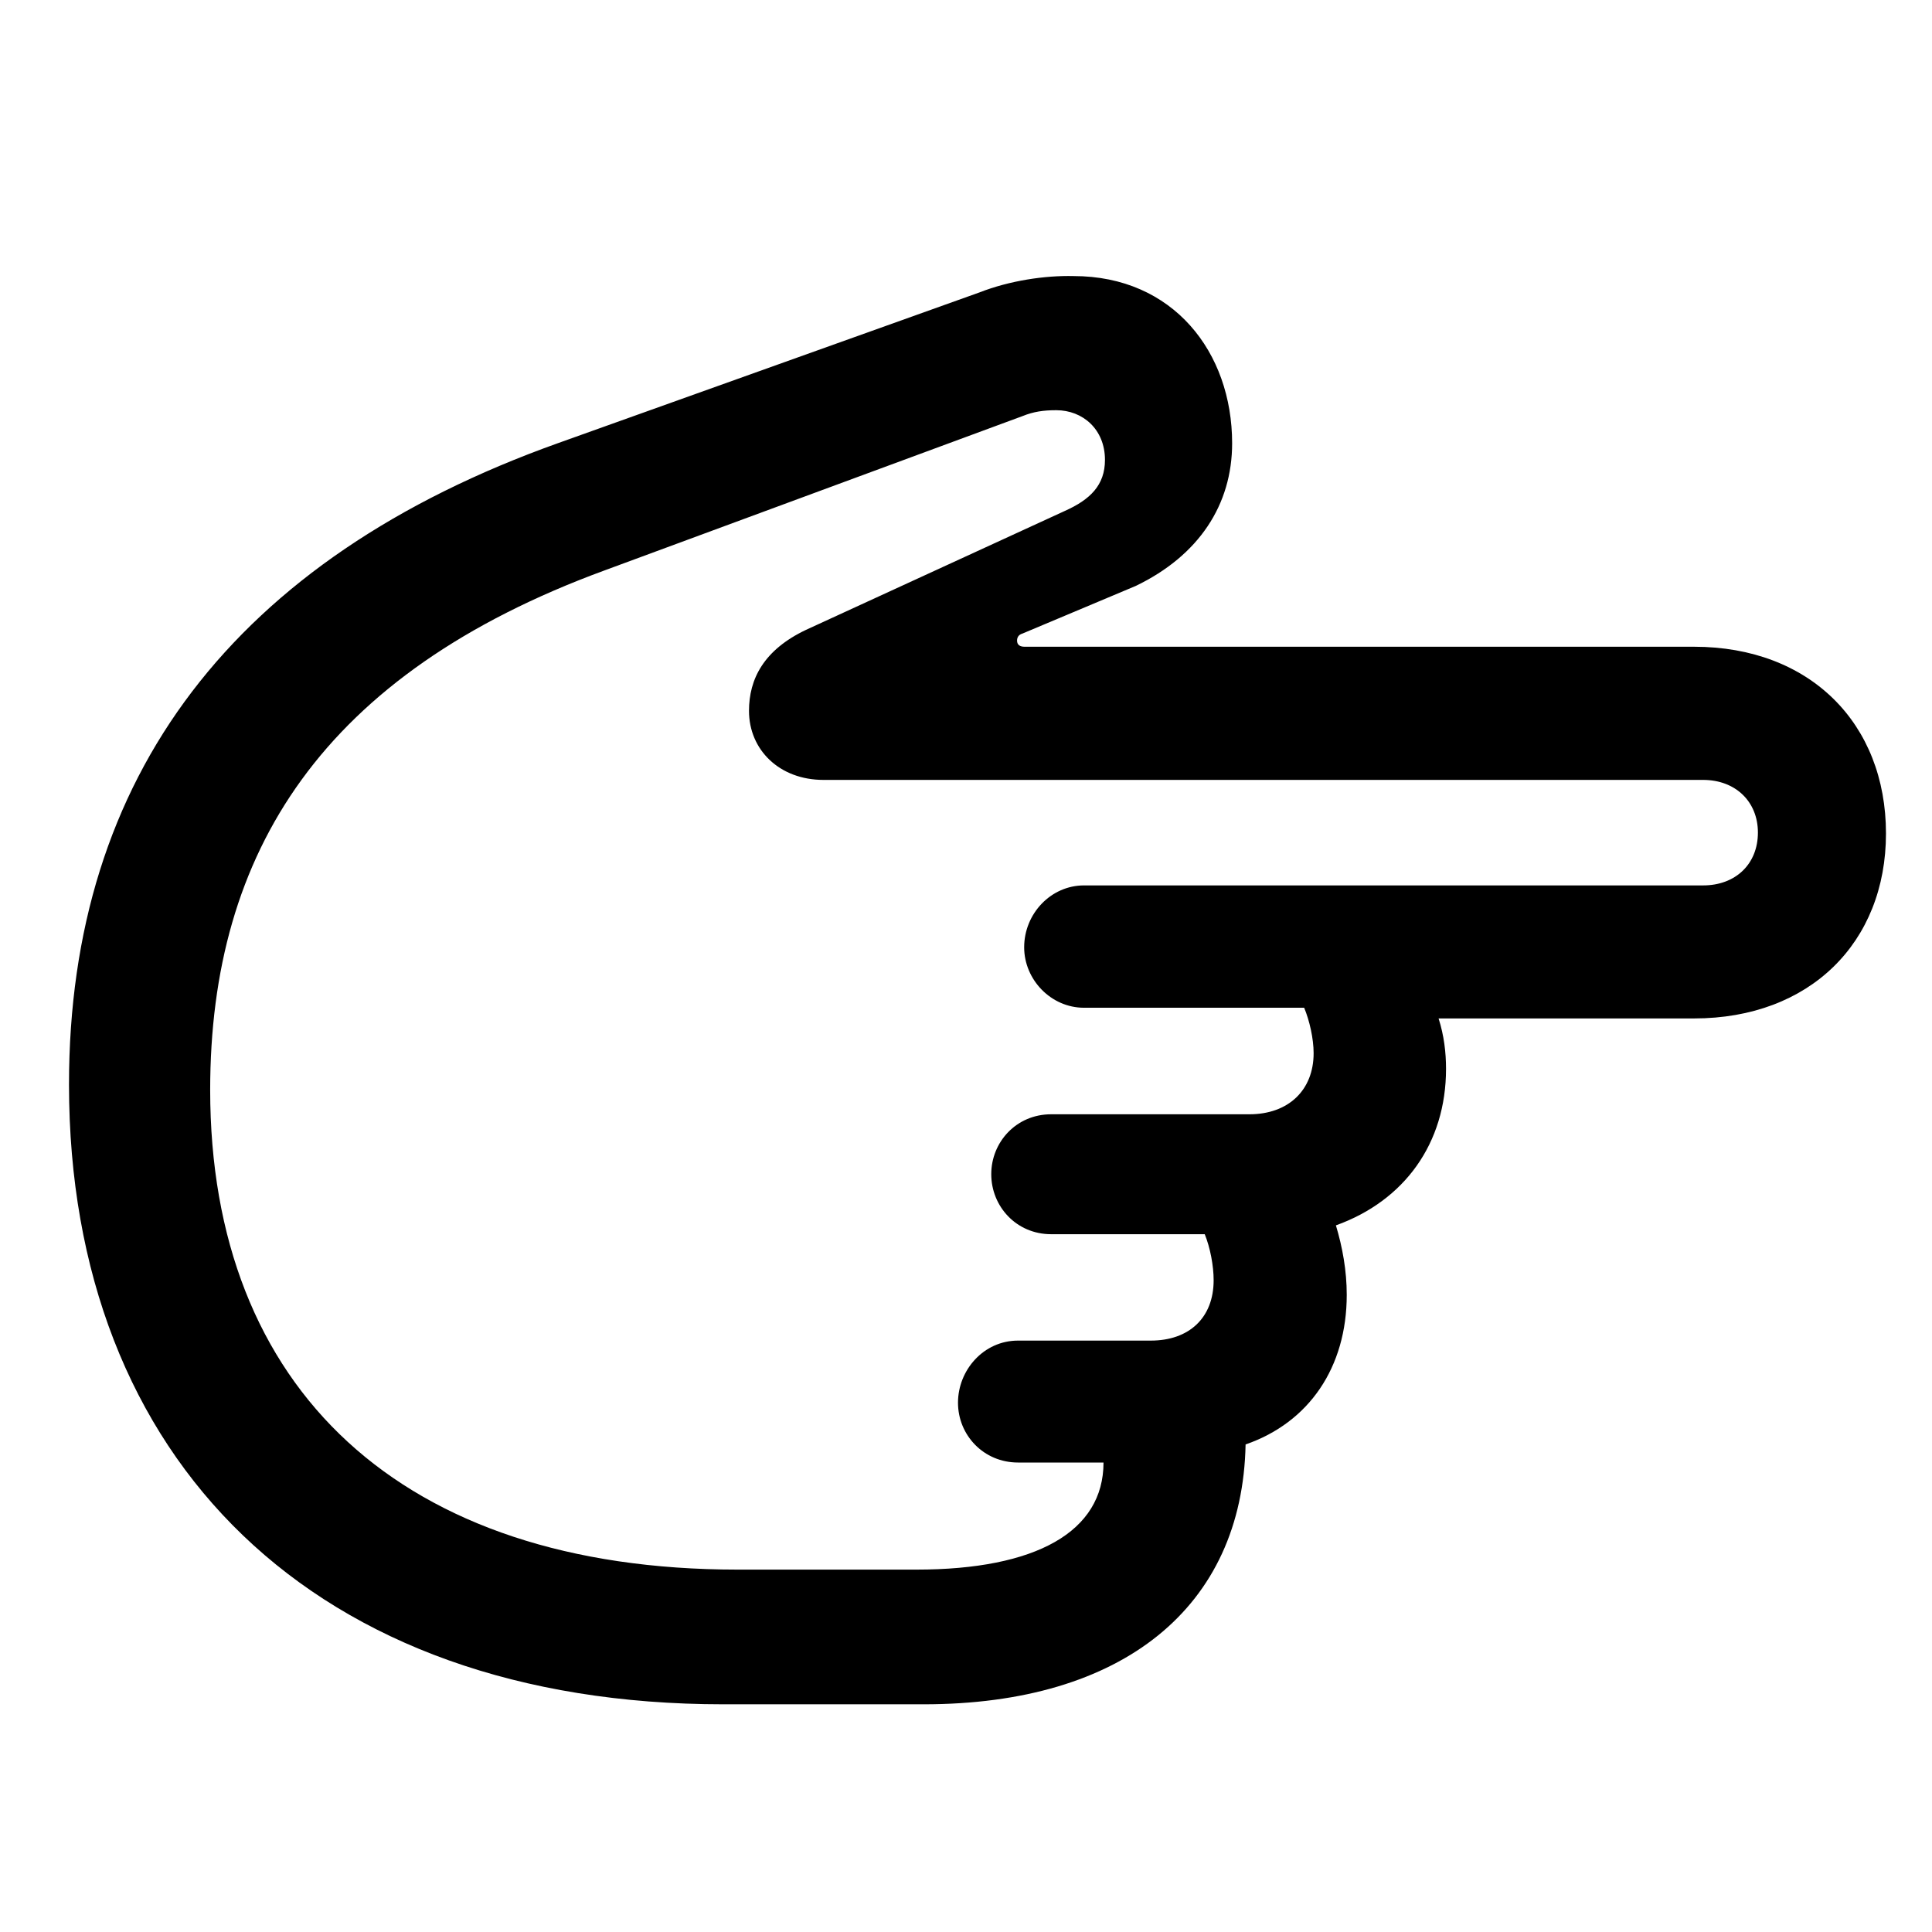 <svg width="28" height="28" viewBox="0 0 28 28" fill="none" xmlns="http://www.w3.org/2000/svg">
<path d="M1 15.722C1.002 21.163 4.558 24.7 10.484 24.7H13.387C16.274 24.7 18.006 23.291 18.052 20.934C18.97 20.617 19.518 19.818 19.518 18.765C19.518 18.415 19.456 18.075 19.361 17.759C20.354 17.402 20.957 16.571 20.957 15.49C20.957 15.253 20.928 15.007 20.849 14.76H24.551C26.231 14.76 27.333 13.657 27.333 12.08C27.333 10.485 26.231 9.373 24.551 9.373H14.85C14.787 9.373 14.74 9.35 14.74 9.284C14.74 9.239 14.761 9.199 14.816 9.183L16.462 8.491C17.374 8.051 17.857 7.317 17.857 6.424C17.857 5.104 17.002 4.001 15.558 4.001C15.147 3.991 14.634 4.066 14.195 4.238L8.091 6.421C3.397 8.097 0.998 11.247 1 15.722ZM3.046 15.796C3.046 12.338 4.682 9.765 8.761 8.267L14.82 6.03C14.979 5.966 15.122 5.945 15.308 5.945C15.693 5.945 16.014 6.223 16.014 6.665C16.014 7.032 15.799 7.241 15.432 7.405L11.682 9.128C11.067 9.42 10.855 9.843 10.855 10.302C10.855 10.868 11.297 11.303 11.934 11.303H24.683C25.151 11.303 25.477 11.617 25.477 12.066C25.477 12.524 25.151 12.832 24.683 12.832H15.71C15.232 12.832 14.843 13.24 14.843 13.729C14.843 14.198 15.232 14.605 15.71 14.605H18.901C18.978 14.79 19.038 15.051 19.038 15.264C19.038 15.798 18.674 16.149 18.107 16.149H15.234C14.729 16.149 14.366 16.552 14.366 17.017C14.366 17.484 14.729 17.887 15.234 17.887H17.46C17.539 18.082 17.589 18.343 17.589 18.554C17.589 19.099 17.233 19.429 16.678 19.429H14.754C14.254 19.429 13.884 19.858 13.884 20.329C13.884 20.798 14.254 21.196 14.754 21.196H15.993C15.993 22.197 15.018 22.748 13.28 22.748H10.692C5.817 22.748 3.046 20.131 3.046 15.796Z" fill="black"/>
</svg>
